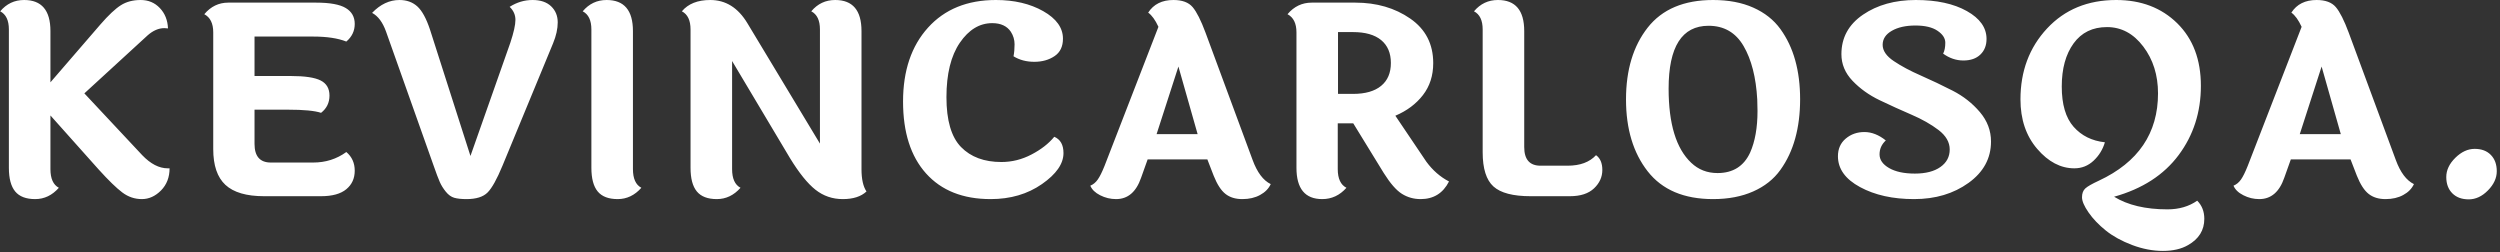 <svg xmlns="http://www.w3.org/2000/svg" version="1.1" xmlns:xlink="http://www.w3.org/1999/xlink" xmlns:svgjs="http://svgjs.dev/svgjs" width="2000" height="202" viewBox="0 0 2000 202"><rect x="0" y="0" width="2000" height="202" fill="#333333" stroke="none"/><g transform="matrix(1,0,0,1,-1.212,-0.637)"><svg viewBox="0 0 396 40" data-background-color="#ffffff" preserveAspectRatio="xMidYMid meet" height="202" width="2000" xmlns="http://www.w3.org/2000/svg" xmlns:xlink="http://www.w3.org/1999/xlink"><g id="tight-bounds" transform="matrix(1,0,0,1,0.24,0.126)"><svg viewBox="0 0 395.52 39.748" height="39.748" width="395.52"><g><svg viewBox="0 0 395.52 39.748" height="39.748" width="395.52"><g><svg viewBox="0 0 395.52 39.748" height="39.748" width="395.52"><g id="textblocktransform"><svg viewBox="0 0 395.52 39.748" height="39.748" width="395.52" id="textblock"><g><svg viewBox="0 0 395.52 39.748" height="39.748" width="395.52"><g transform="matrix(1,0,0,1,0,0)"><svg width="395.52" viewBox="3.85 -37.3 474.62 47.7" height="39.748" data-palette-color="#ffffff"><path d="M36.05-5.3Q36.05-2.75 34.43-1.1 32.8 0.55 30.78 0.55 28.75 0.55 27.08-0.7 25.4-1.95 22.55-5.1L22.55-5.1 13.4-15.35 13.4-5.15Q13.4-2.45 15-1.6L15-1.6Q13.1 0.55 10.5 0.55 7.9 0.55 6.7-0.9 5.5-2.35 5.5-5.4L5.5-5.4 5.5-31.7Q5.5-34.3 3.85-35.15L3.85-35.15Q5.65-37.3 8.4-37.3L8.4-37.3Q13.4-37.3 13.4-31.4L13.4-31.4 13.4-21.65 22.9-32.65Q25.2-35.3 26.78-36.3 28.35-37.3 30.55-37.3 32.75-37.3 34.2-35.77 35.65-34.25 35.75-31.9L35.75-31.9Q35.4-31.95 35.05-31.95L35.05-31.95Q33.45-31.95 31.9-30.6L31.9-30.6 19.85-19.55 30.85-7.8Q33.25-5.3 35.7-5.3L35.7-5.3 36.05-5.3ZM55.3-6.4L55.3-6.4 63.35-6.4Q66.9-6.4 69.65-8.4L69.65-8.4Q71.25-7.05 71.25-4.85 71.25-2.65 69.65-1.33 68.05 0 64.85 0L64.85 0 54 0Q49 0 46.67-2.15 44.35-4.3 44.35-8.95L44.35-8.95 44.35-31.15Q44.35-33.7 42.65-34.6L42.65-34.6Q44.5-36.8 47.2-36.8L47.2-36.8 63.9-36.8Q67.85-36.8 69.55-35.77 71.25-34.75 71.25-32.75 71.25-30.75 69.65-29.4L69.65-29.4Q67.25-30.35 63.35-30.35L63.35-30.35 52.2-30.35 52.2-22.85 59.1-22.85Q63.1-22.85 64.77-22 66.45-21.15 66.45-19.13 66.45-17.1 64.85-15.85L64.85-15.85Q63.05-16.45 58.55-16.45L58.55-16.45 52.2-16.45 52.2-9.95Q52.2-6.4 55.3-6.4ZM100.7-36L100.7-36Q102.75-37.3 105.05-37.3 107.34-37.3 108.59-36.1 109.84-34.9 109.84-33.05 109.84-31.2 108.95-29.05L108.95-29.05 99.34-5.8Q97.75-1.95 96.5-0.7 95.25 0.55 92.5 0.55L92.5 0.55Q91.05 0.55 90.17 0.3 89.3 0.05 88.57-0.85 87.84-1.75 87.42-2.7 87-3.65 86.25-5.8L86.25-5.8 77.2-31.3Q76.25-33.95 74.55-34.85L74.55-34.85Q76.9-37.3 79.75-37.3L79.75-37.3Q81.8-37.3 83.15-36.08 84.5-34.85 85.55-31.7L85.55-31.7 93.25-7.65 100.84-29.2Q101.8-32.1 101.8-33.52 101.8-34.95 100.7-36ZM124.14-31.4L124.14-31.4 124.14-5.15Q124.14-2.45 125.74-1.6L125.74-1.6Q123.84 0.55 121.24 0.55 118.64 0.55 117.44-0.9 116.24-2.35 116.24-5.4L116.24-5.4 116.24-31.7Q116.24-34.3 114.59-35.15L114.59-35.15Q116.39-37.3 119.14-37.3L119.14-37.3Q124.14-37.3 124.14-31.4ZM135.09-5.4L135.09-5.4 135.09-31.7Q135.09-34.3 133.44-35.15L133.44-35.15Q135.24-37.3 138.84-37.3L138.84-37.3Q143.24-37.3 145.89-32.9L145.89-32.9 159.69-10 159.69-31.7Q159.69-34.3 158.04-35.15L158.04-35.15Q159.84-37.3 162.59-37.3L162.59-37.3Q167.59-37.3 167.59-31.4L167.59-31.4 167.59-5.15Q167.59-2.3 168.54-0.9L168.54-0.9Q166.99 0.55 164.04 0.55 161.09 0.55 158.84-1.23 156.59-3 153.99-7.25L153.99-7.25 142.99-25.7 142.99-5.15Q142.99-2.45 144.59-1.6L144.59-1.6Q142.69 0.55 140.09 0.55 137.49 0.55 136.29-0.9 135.09-2.35 135.09-5.4ZM205.89-29.95L205.89-29.95Q205.89-27.7 204.29-26.63 202.69-25.55 200.44-25.55 198.19-25.55 196.49-26.6L196.49-26.6Q196.69-27.6 196.69-28.88 196.69-30.15 195.99-31.25L195.99-31.25Q194.89-32.9 192.44-32.9L192.44-32.9Q188.84-32.9 186.29-29.18 183.74-25.45 183.74-18.82 183.74-12.2 186.51-9.35 189.29-6.5 194.19-6.5L194.19-6.5Q197.19-6.5 199.91-7.93 202.64-9.35 204.24-11.3L204.24-11.3Q205.99-10.55 205.99-8.2L205.99-8.2Q205.99-5.15 201.89-2.3 197.79 0.55 192.14 0.55L192.14 0.55Q184.24 0.55 179.86-4.33 175.49-9.2 175.49-18 175.49-26.8 180.24-32.05 184.99-37.3 193.14-37.3L193.14-37.3Q198.39-37.3 202.14-35.18 205.89-33.05 205.89-29.95ZM227.84-24.65L223.69-11.8 231.49-11.8 227.84-24.65ZM245.39-2.3Q244.79-1 243.36-0.23 241.94 0.55 239.99 0.55 238.04 0.55 236.79-0.43 235.54-1.4 234.54-3.9L234.54-3.9 233.34-7 221.99-7 220.74-3.5Q219.34 0.55 215.99 0.55L215.99 0.55Q214.39 0.55 212.96-0.18 211.54-0.9 211.09-2L211.09-2Q211.94-2.35 212.51-3.18 213.09-4 213.79-5.75L213.79-5.75 224.04-32.2Q223.14-34.15 222.09-34.9L222.09-34.9Q223.64-37.3 226.89-37.3L226.89-37.3Q229.39-37.3 230.54-35.95 231.69-34.6 232.99-31.1L232.99-31.1 241.94-6.9Q243.24-3.35 245.39-2.3L245.39-2.3ZM261.03-31.2L258.18-31.2 258.18-19.45 261.03-19.45Q264.53-19.45 266.38-20.98 268.23-22.5 268.23-25.33 268.23-28.15 266.38-29.68 264.53-31.2 261.03-31.2L261.03-31.2ZM279.28-2.8L279.28-2.8Q277.58 0.55 273.88 0.55L273.88 0.55Q271.93 0.55 270.33-0.45 268.73-1.45 266.88-4.4L266.88-4.4 261.08-13.85 258.13-13.85 258.13-5.15Q258.13-2.45 259.78-1.6L259.78-1.6Q257.88 0.55 255.18 0.55L255.18 0.55Q250.28 0.55 250.28-5.4L250.28-5.4 250.28-31.15Q250.28-33.7 248.58-34.6L248.58-34.6Q250.43-36.8 253.18-36.8L253.18-36.8 261.48-36.8Q267.53-36.8 271.91-33.77 276.28-30.75 276.28-25.3L276.28-25.3Q276.28-21.75 274.33-19.23 272.38-16.7 269.08-15.3L269.08-15.3 274.98-6.55Q276.78-4.1 279.28-2.8ZM285.68-8.35L285.68-8.35 285.68-31.7Q285.68-34.3 284.03-35.15L284.03-35.15Q285.83-37.3 288.58-37.3L288.58-37.3Q293.58-37.3 293.58-31.4L293.58-31.4 293.58-9.35Q293.58-5.8 296.68-5.8L296.68-5.8 301.83-5.8Q305.38-5.8 307.23-7.8L307.23-7.8Q308.43-6.95 308.43-4.98 308.43-3 306.86-1.5 305.28 0 302.28 0L302.28 0 294.78 0Q289.78 0 287.73-1.85 285.68-3.7 285.68-8.35ZM330.33-4.4L330.33-4.4Q334.73-4.4 336.53-8.3L336.53-8.3Q337.93-11.45 337.93-16.2L337.93-16.2Q337.93-17.25 337.88-18.4L337.88-18.4Q337.53-24.7 335.28-28.55 333.03-32.4 328.63-32.4L328.63-32.4Q321.03-32.4 321.03-20.45L321.03-20.45Q321.03-10.4 325.33-6.35L325.33-6.35Q327.38-4.4 330.33-4.4ZM342.28-31.78Q344.18-29.15 345.1-25.83 346.03-22.5 346.03-18.43 346.03-14.35 345.1-11 344.18-7.65 342.28-5 340.38-2.35 337.1-0.9 333.83 0.55 329.48 0.55L329.48 0.55Q321.18 0.55 317.05-4.73 312.93-10 312.93-18.4 312.93-26.8 317.05-32.05 321.18-37.3 329.48-37.3L329.48-37.3Q333.88-37.3 337.13-35.85 340.38-34.4 342.28-31.78ZM381.47-29.9L381.47-29.9Q381.47-28.05 380.3-26.93 379.13-25.8 377.07-25.8 375.02-25.8 373.22-27.1L373.22-27.1Q373.63-27.9 373.63-29.18 373.63-30.45 372.15-31.45 370.68-32.45 367.95-32.45 365.22-32.45 363.47-31.45 361.72-30.45 361.72-28.78 361.72-27.1 363.85-25.68 365.97-24.25 369-22.93 372.02-21.6 375.05-20.05 378.07-18.5 380.2-16 382.32-13.5 382.32-10.4L382.32-10.4Q382.32-5.6 378.05-2.53 373.77 0.55 367.7 0.55 361.63 0.55 357.43-1.73 353.22-4 353.22-7.6L353.22-7.6Q353.22-9.7 354.7-10.95 356.18-12.2 358.25-12.2 360.32-12.2 362.32-10.6L362.32-10.6Q361.13-9.5 361.13-7.95 361.13-6.4 362.95-5.35 364.77-4.3 367.85-4.3 370.93-4.3 372.7-5.55 374.47-6.8 374.47-8.88 374.47-10.95 372.35-12.58 370.22-14.2 367.2-15.5 364.18-16.8 361.15-18.25 358.13-19.7 356-21.93 353.88-24.15 353.88-27L353.88-27Q353.88-31.7 357.97-34.5 362.07-37.3 368.02-37.3 373.97-37.3 377.72-35.2 381.47-33.1 381.47-29.9ZM421.52 0.85L421.52 0.85Q422.87 2.2 422.87 4.3L422.87 4.3Q422.87 7.55 419.77 9.3L419.77 9.3Q417.87 10.4 415 10.4 412.12 10.4 409.15 9.28 406.17 8.15 404.15 6.53 402.12 4.9 400.87 3.1 399.62 1.3 399.62 0.2 399.62-0.9 400.25-1.48 400.87-2.05 402.82-2.95L402.82-2.95Q414.07-8.2 414.07-19.55L414.07-19.55Q414.07-24.75 411.27-28.45 408.47-32.15 404.37-32.15 400.27-32.15 398.02-29.05 395.77-25.95 395.77-20.85 395.77-15.75 398.02-13.2 400.27-10.65 403.97-10.25L403.97-10.25Q403.37-8.2 401.82-6.75 400.27-5.3 398.17-5.3L398.17-5.3Q394.27-5.3 391.1-9 387.92-12.7 387.92-18.4L387.92-18.4Q387.92-26.45 392.97-31.88 398.02-37.3 406.12-37.3L406.12-37.3Q413.22-37.3 417.72-32.88 422.22-28.45 422.22-20.98 422.22-13.5 418-7.83 413.77-2.15 405.72 0.1L405.72 0.1Q409.62 2.5 415.87 2.5L415.87 2.5Q419.17 2.5 421.52 0.85ZM445.17-24.65L441.02-11.8 448.82-11.8 445.17-24.65ZM462.72-2.3Q462.12-1 460.69-0.23 459.27 0.55 457.32 0.55 455.37 0.55 454.12-0.43 452.87-1.4 451.87-3.9L451.87-3.9 450.67-7 439.32-7 438.07-3.5Q436.67 0.55 433.32 0.55L433.32 0.55Q431.72 0.55 430.3-0.18 428.87-0.9 428.42-2L428.42-2Q429.27-2.35 429.85-3.18 430.42-4 431.12-5.75L431.12-5.75 441.37-32.2Q440.47-34.15 439.42-34.9L439.42-34.9Q440.97-37.3 444.22-37.3L444.22-37.3Q446.72-37.3 447.87-35.95 449.02-34.6 450.32-31.1L450.32-31.1 459.27-6.9Q460.57-3.35 462.72-2.3L462.72-2.3ZM474.27-9Q476.22-9 477.34-7.85 478.47-6.7 478.47-4.75 478.47-2.8 476.79-1.1 475.12 0.6 473.14 0.6 471.17 0.6 470.02-0.55 468.87-1.7 468.87-3.65 468.87-5.6 470.59-7.3 472.32-9 474.27-9Z" opacity="1" transform="matrix(1,0,0,1,0,0)" fill="#ffffff" class="wordmark-text-0" data-fill-palette-color="primary" id="text-0"></path></svg></g></svg></g></svg></g></svg></g></svg></g><defs></defs></svg><rect width="395.52" height="39.748" fill="none" stroke="none" visibility="hidden"></rect></g></svg></g></svg>